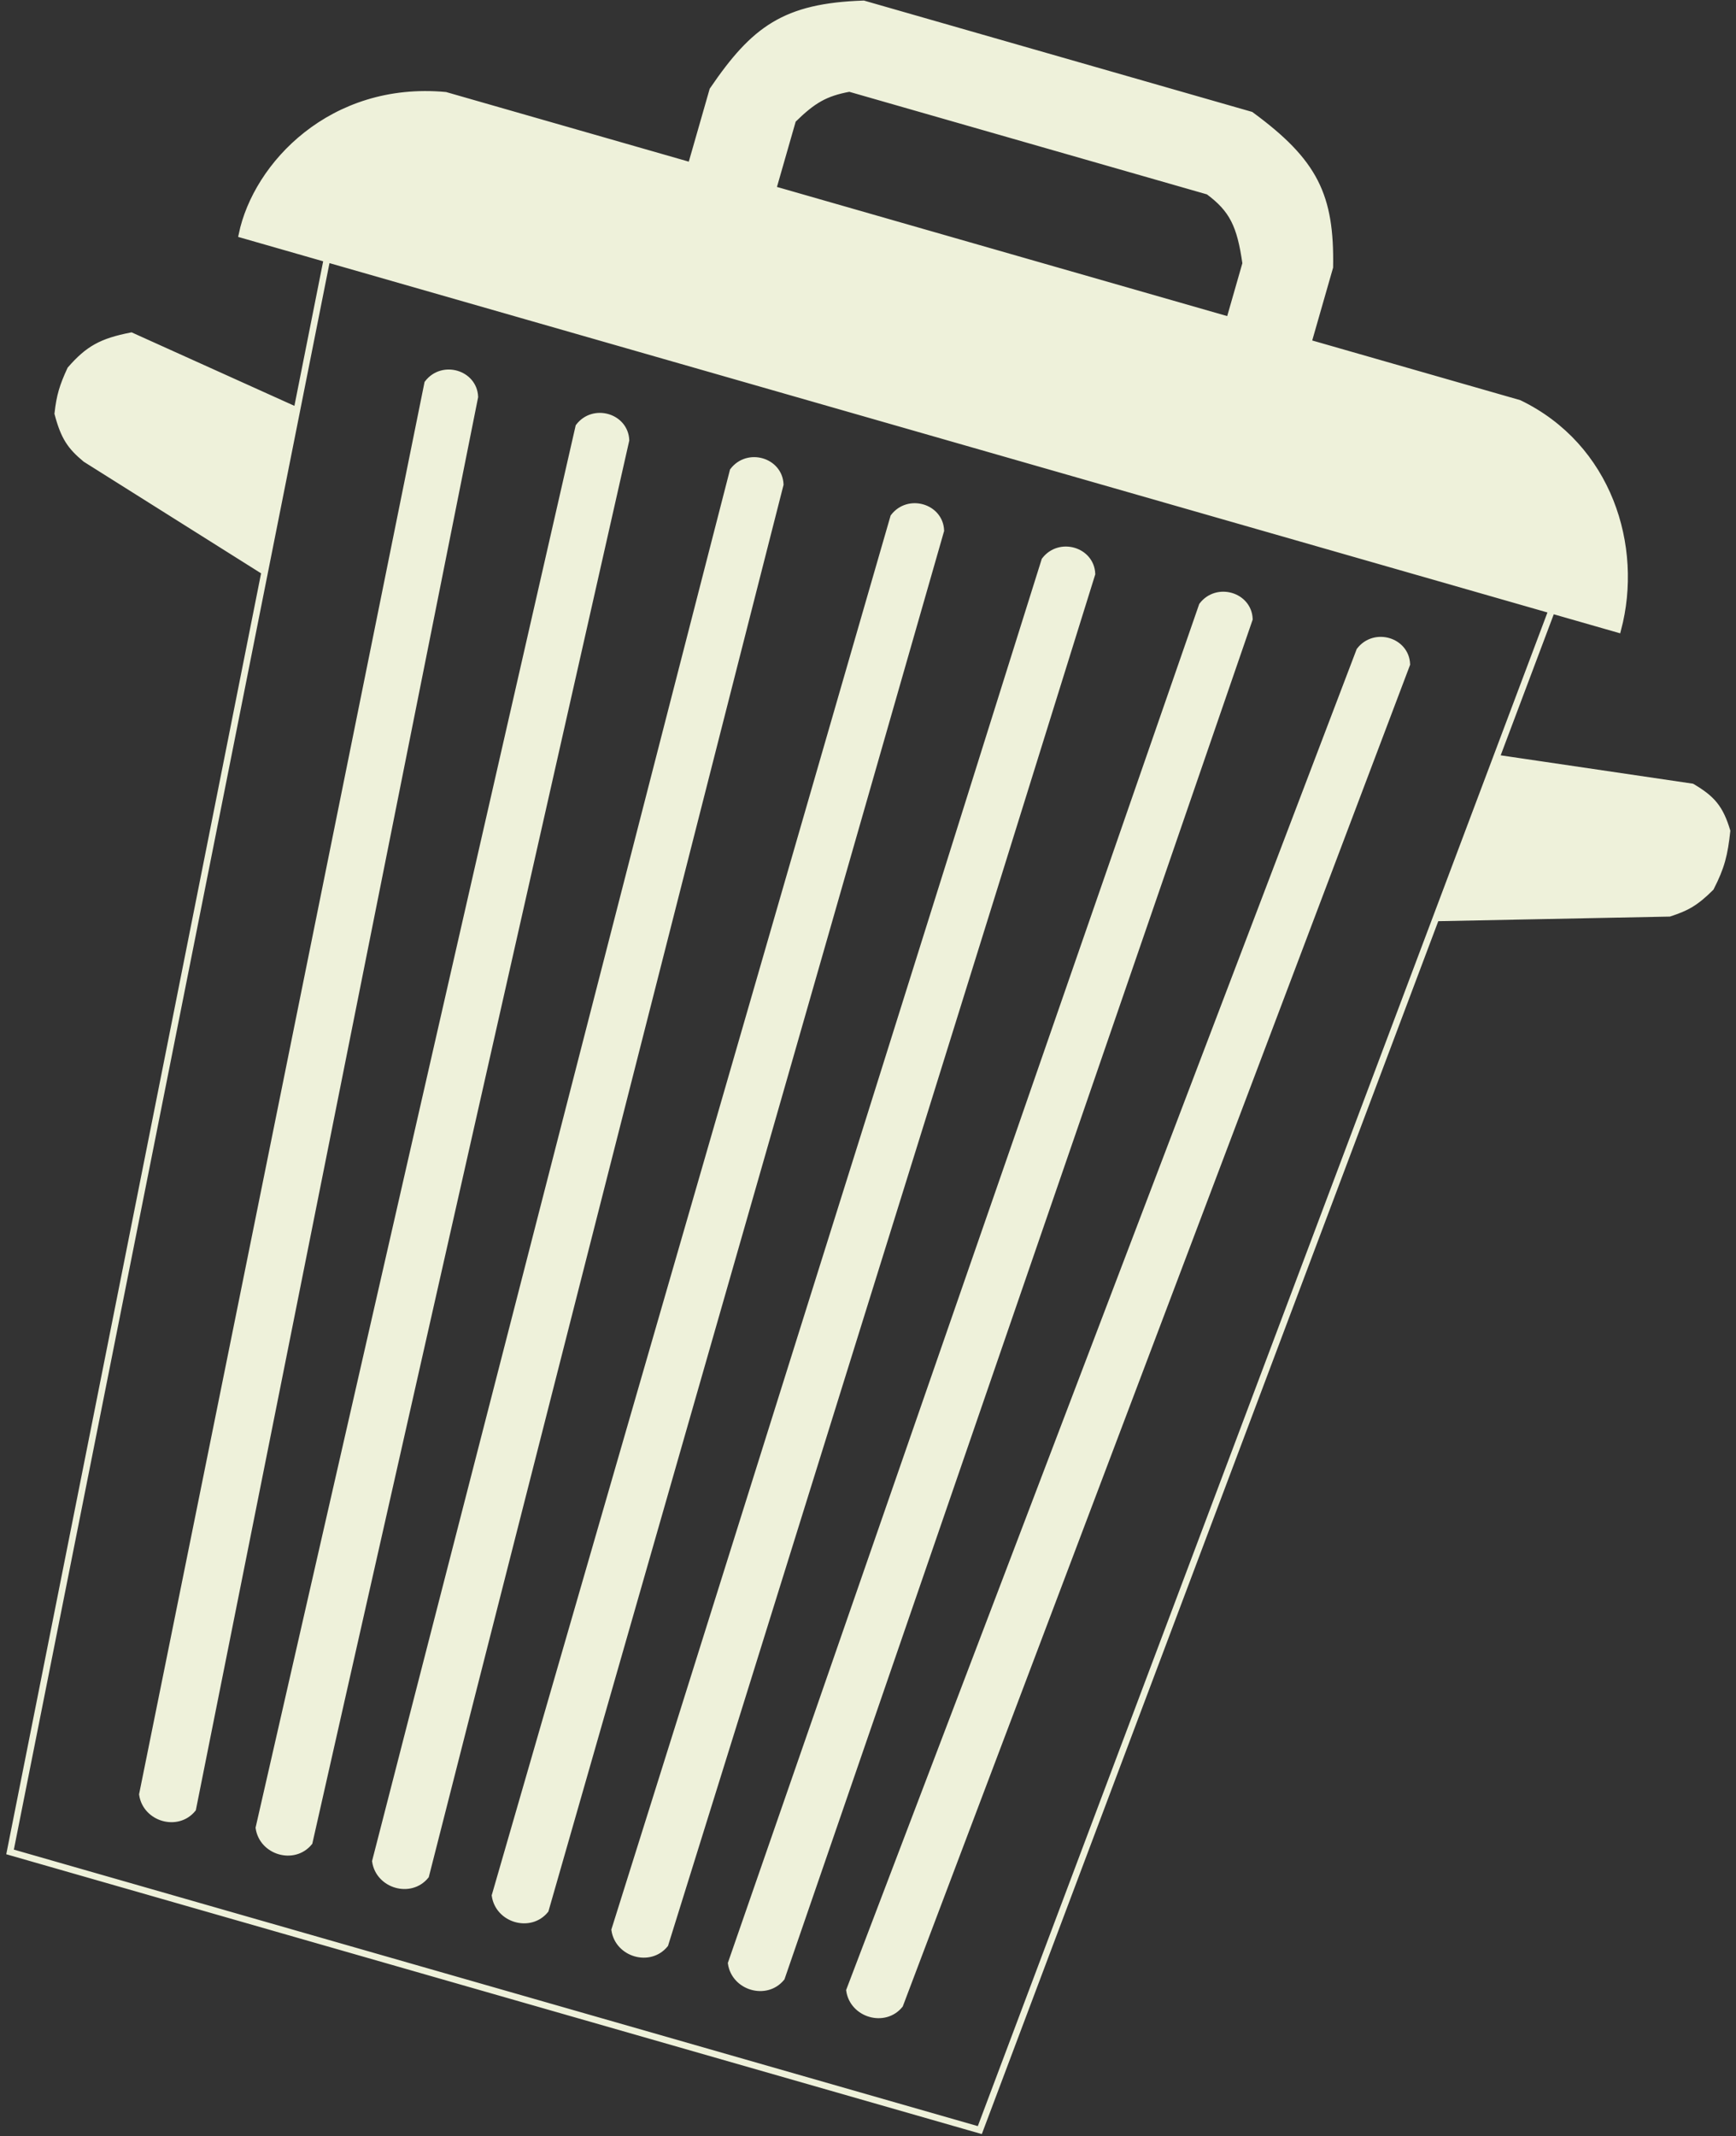 <svg width="265" height="326" viewBox="0 0 265 326" fill="none" xmlns="http://www.w3.org/2000/svg">
<rect x="0" y="0" width="265" height="326" fill="#333333" stroke="none"/>
<path d="M67.998 14.537C50.67 12.937 39.142 25.166 36.934 35.798L49.911 39.52L236.877 93.131L246.97 96.025C250.317 83.36 245.55 68.128 231.893 61.533L199.691 52.3L187.675 48.854L117.984 28.87L105.487 25.287L67.998 14.537Z" fill="#EEF1DA"/>
<path d="M65.278 58.49C67.542 55.528 72.337 56.945 72.487 60.557L29.425 276.035C27.083 278.902 22.274 277.49 21.735 273.83L65.278 58.49Z" fill="#EEF1DA"/>
<path d="M88.348 65.105C90.613 62.143 95.407 63.56 95.557 67.173L47.209 281.134C44.867 284.001 40.057 282.589 39.519 278.929L88.348 65.105Z" fill="#EEF1DA"/>
<path d="M111.899 71.858C114.164 68.896 118.958 70.314 119.108 73.926L64.992 286.234C62.65 289.101 57.841 287.689 57.302 284.029L111.899 71.858Z" fill="#EEF1DA"/>
<path d="M136.411 78.887C138.676 75.925 143.471 77.342 143.62 80.954L83.256 291.471C80.914 294.338 76.105 292.926 75.566 289.266L136.411 78.887Z" fill="#EEF1DA"/>
<path d="M159.481 85.502C161.746 82.54 166.541 83.957 166.691 87.57L101.52 296.708C99.178 299.575 94.369 298.163 93.83 294.503L159.481 85.502Z" fill="#EEF1DA"/>
<path d="M183.513 92.393C185.778 89.431 190.572 90.849 190.722 94.461L119.303 301.807C116.961 304.674 112.152 303.262 111.613 299.602L183.513 92.393Z" fill="#EEF1DA"/>
<path d="M207.544 99.284C209.809 96.322 214.604 97.739 214.754 101.352L137.362 305.945C135.02 308.812 130.211 307.4 129.672 303.74L207.544 99.284Z" fill="#EEF1DA"/>
<path d="M258.279 120.074L228.393 115.666L219.203 140.078L254.827 139.37C257.341 138.544 258.739 137.863 261.149 135.461C262.786 132.275 263.247 130.355 263.63 126.81C262.567 123.287 261.331 121.872 258.279 120.074Z" fill="#EEF1DA"/>
<path d="M45.309 62.647L20.024 51.236C15.465 52.129 13.464 53.27 10.748 56.378C9.579 58.915 9.119 60.398 8.818 63.106C9.775 66.742 10.792 68.155 13.07 70.047L40.412 87.25L45.309 62.647Z" fill="#EEF1DA"/>
<path d="M108.795 13.752L105.487 25.287L117.984 28.87L121.016 18.297C124.084 15.283 125.945 14.182 129.674 13.497L184.466 29.208C188.141 31.93 189.331 34.354 190.156 40.203L187.675 48.854L199.691 52.3L202.999 40.764C203.185 29.886 200.731 24.728 190.933 17.539L131.815 0.587C119.798 0.988 115.134 4.45 108.795 13.752Z" fill="#EEF1DA"/>
<path d="M49.911 39.52L36.934 35.798C39.142 25.166 50.67 12.937 67.998 14.537L105.487 25.287M49.911 39.52L236.877 93.131M49.911 39.52L45.309 62.647M236.877 93.131L246.97 96.025C250.317 83.36 245.55 68.128 231.893 61.533L199.691 52.3M236.877 93.131L228.393 115.666M45.309 62.647L20.024 51.236C15.465 52.129 13.464 53.27 10.748 56.378C9.579 58.915 9.119 60.398 8.818 63.106C9.775 66.742 10.792 68.155 13.07 70.047L40.412 87.25M45.309 62.647L40.412 87.25M40.412 87.25L1.535 282.602L149.569 325.05L219.203 140.078M228.393 115.666L258.279 120.074C261.331 121.872 262.567 123.287 263.63 126.81C263.247 130.355 262.786 132.275 261.149 135.461C258.739 137.863 257.341 138.544 254.827 139.37L219.203 140.078M228.393 115.666L219.203 140.078M105.487 25.287L108.795 13.752C115.134 4.45 119.798 0.988 131.815 0.587L190.933 17.539C200.731 24.728 203.185 29.886 202.999 40.764L199.691 52.3M105.487 25.287L117.984 28.87M199.691 52.3L187.675 48.854M187.675 48.854L190.156 40.203C189.331 34.354 188.141 31.93 184.466 29.208L129.674 13.497C125.945 14.182 124.084 15.283 121.016 18.297L117.984 28.87M187.675 48.854L117.984 28.87M65.278 58.49C67.542 55.528 72.337 56.945 72.487 60.557L29.425 276.035C27.083 278.902 22.274 277.49 21.735 273.83L65.278 58.49ZM88.348 65.105C90.613 62.143 95.407 63.56 95.557 67.173L47.209 281.134C44.867 284.001 40.057 282.589 39.519 278.929L88.348 65.105ZM111.899 71.858C114.164 68.896 118.958 70.314 119.108 73.926L64.992 286.234C62.65 289.101 57.841 287.689 57.302 284.029L111.899 71.858ZM136.411 78.887C138.676 75.925 143.471 77.342 143.62 80.954L83.256 291.471C80.914 294.338 76.105 292.926 75.566 289.266L136.411 78.887ZM159.481 85.502C161.746 82.54 166.541 83.957 166.691 87.57L101.52 296.708C99.178 299.575 94.369 298.163 93.83 294.503L159.481 85.502ZM183.513 92.393C185.778 89.431 190.572 90.849 190.722 94.461L119.303 301.807C116.961 304.674 112.152 303.262 111.613 299.602L183.513 92.393ZM207.544 99.284C209.809 96.322 214.604 97.739 214.754 101.352L137.362 305.945C135.02 308.812 130.211 307.4 129.672 303.74L207.544 99.284Z" stroke="#EEF1DA"/>
</svg>
